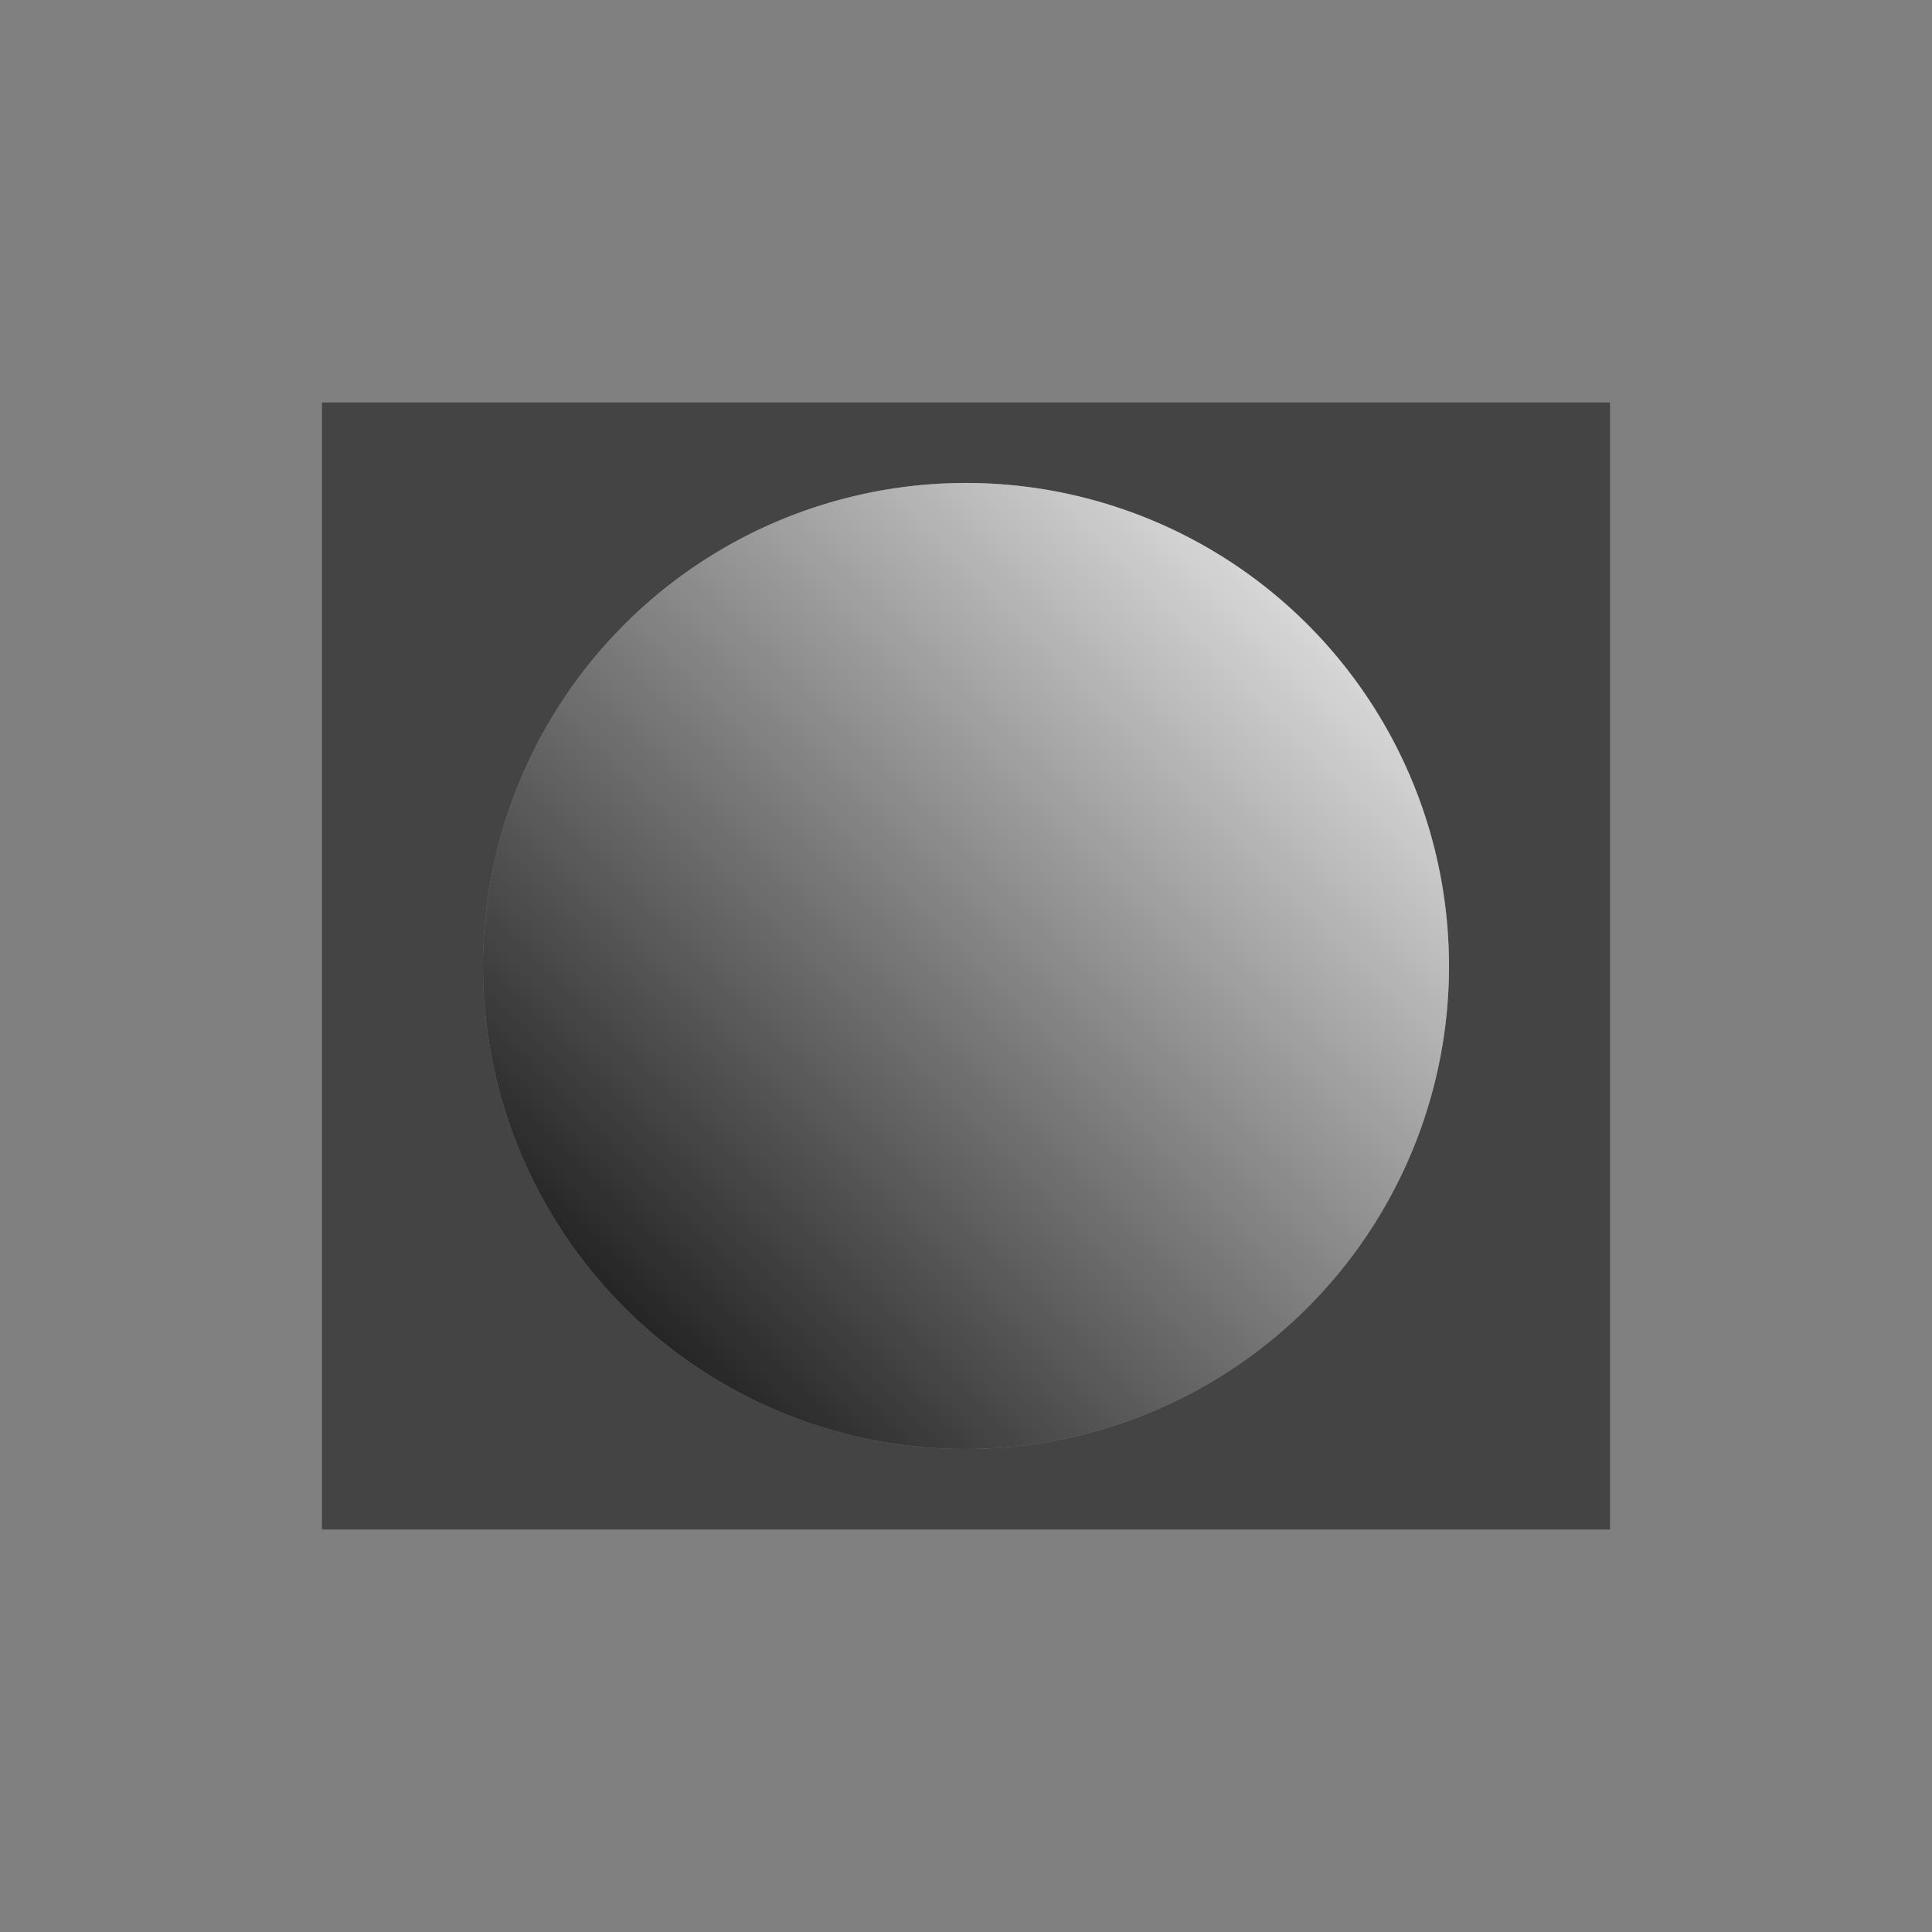 <svg xmlns="http://www.w3.org/2000/svg" xmlns:xlink="http://www.w3.org/1999/xlink" version="1.1" viewBox="0 0 24 24">
 <rect x="0" y="0" width="24" height="24" fill="#808080" stroke="none"/>
 a
 <defs>
  <style id="current-color-scheme" type="text/css">
   .ColorScheme-Text { color:#444444; }
  </style>
  <linearGradient id="linearGradient4154" x1="425.714" x2="433.714" y1="543.791" y2="535.791" gradientTransform="matrix(1.5,0,0,1.5,-632.571,-797.686)" gradientUnits="userSpaceOnUse" xlink:href="#linearGradient4172-7"/>
  <linearGradient id="linearGradient4172-7">
   <stop style="stop-color:currentColor" id="stop4174-2" class="ColorScheme-Highlight" offset="0"/>
   <stop style="stop-color:#fcfcfc" id="stop4176-0" offset="1"/>
  </linearGradient>
 </defs>
 <path style="fill:currentColor" class="ColorScheme-Text" d="M 4 5 L 4 19 L 20 19 L 20 5 L 4 5 z M 11.941 6 A 6 6 0 0 1 18 11.922 L 18 12 A 6 6 0 0 1 12.02 18 A 6 6 0 0 1 6 12.039 A 6 6 0 0 1 11.941 6 z"/>
 <path style="fill:url(#linearGradient4154)" d="m 18,12 a 6,6 0 0 1 -5.98,6 6,6 0 0 1 -6.02,-5.961 6,6 0 0 1 5.941,-6.039 6,6 0 0 1 6.058,5.921"/>
</svg>
